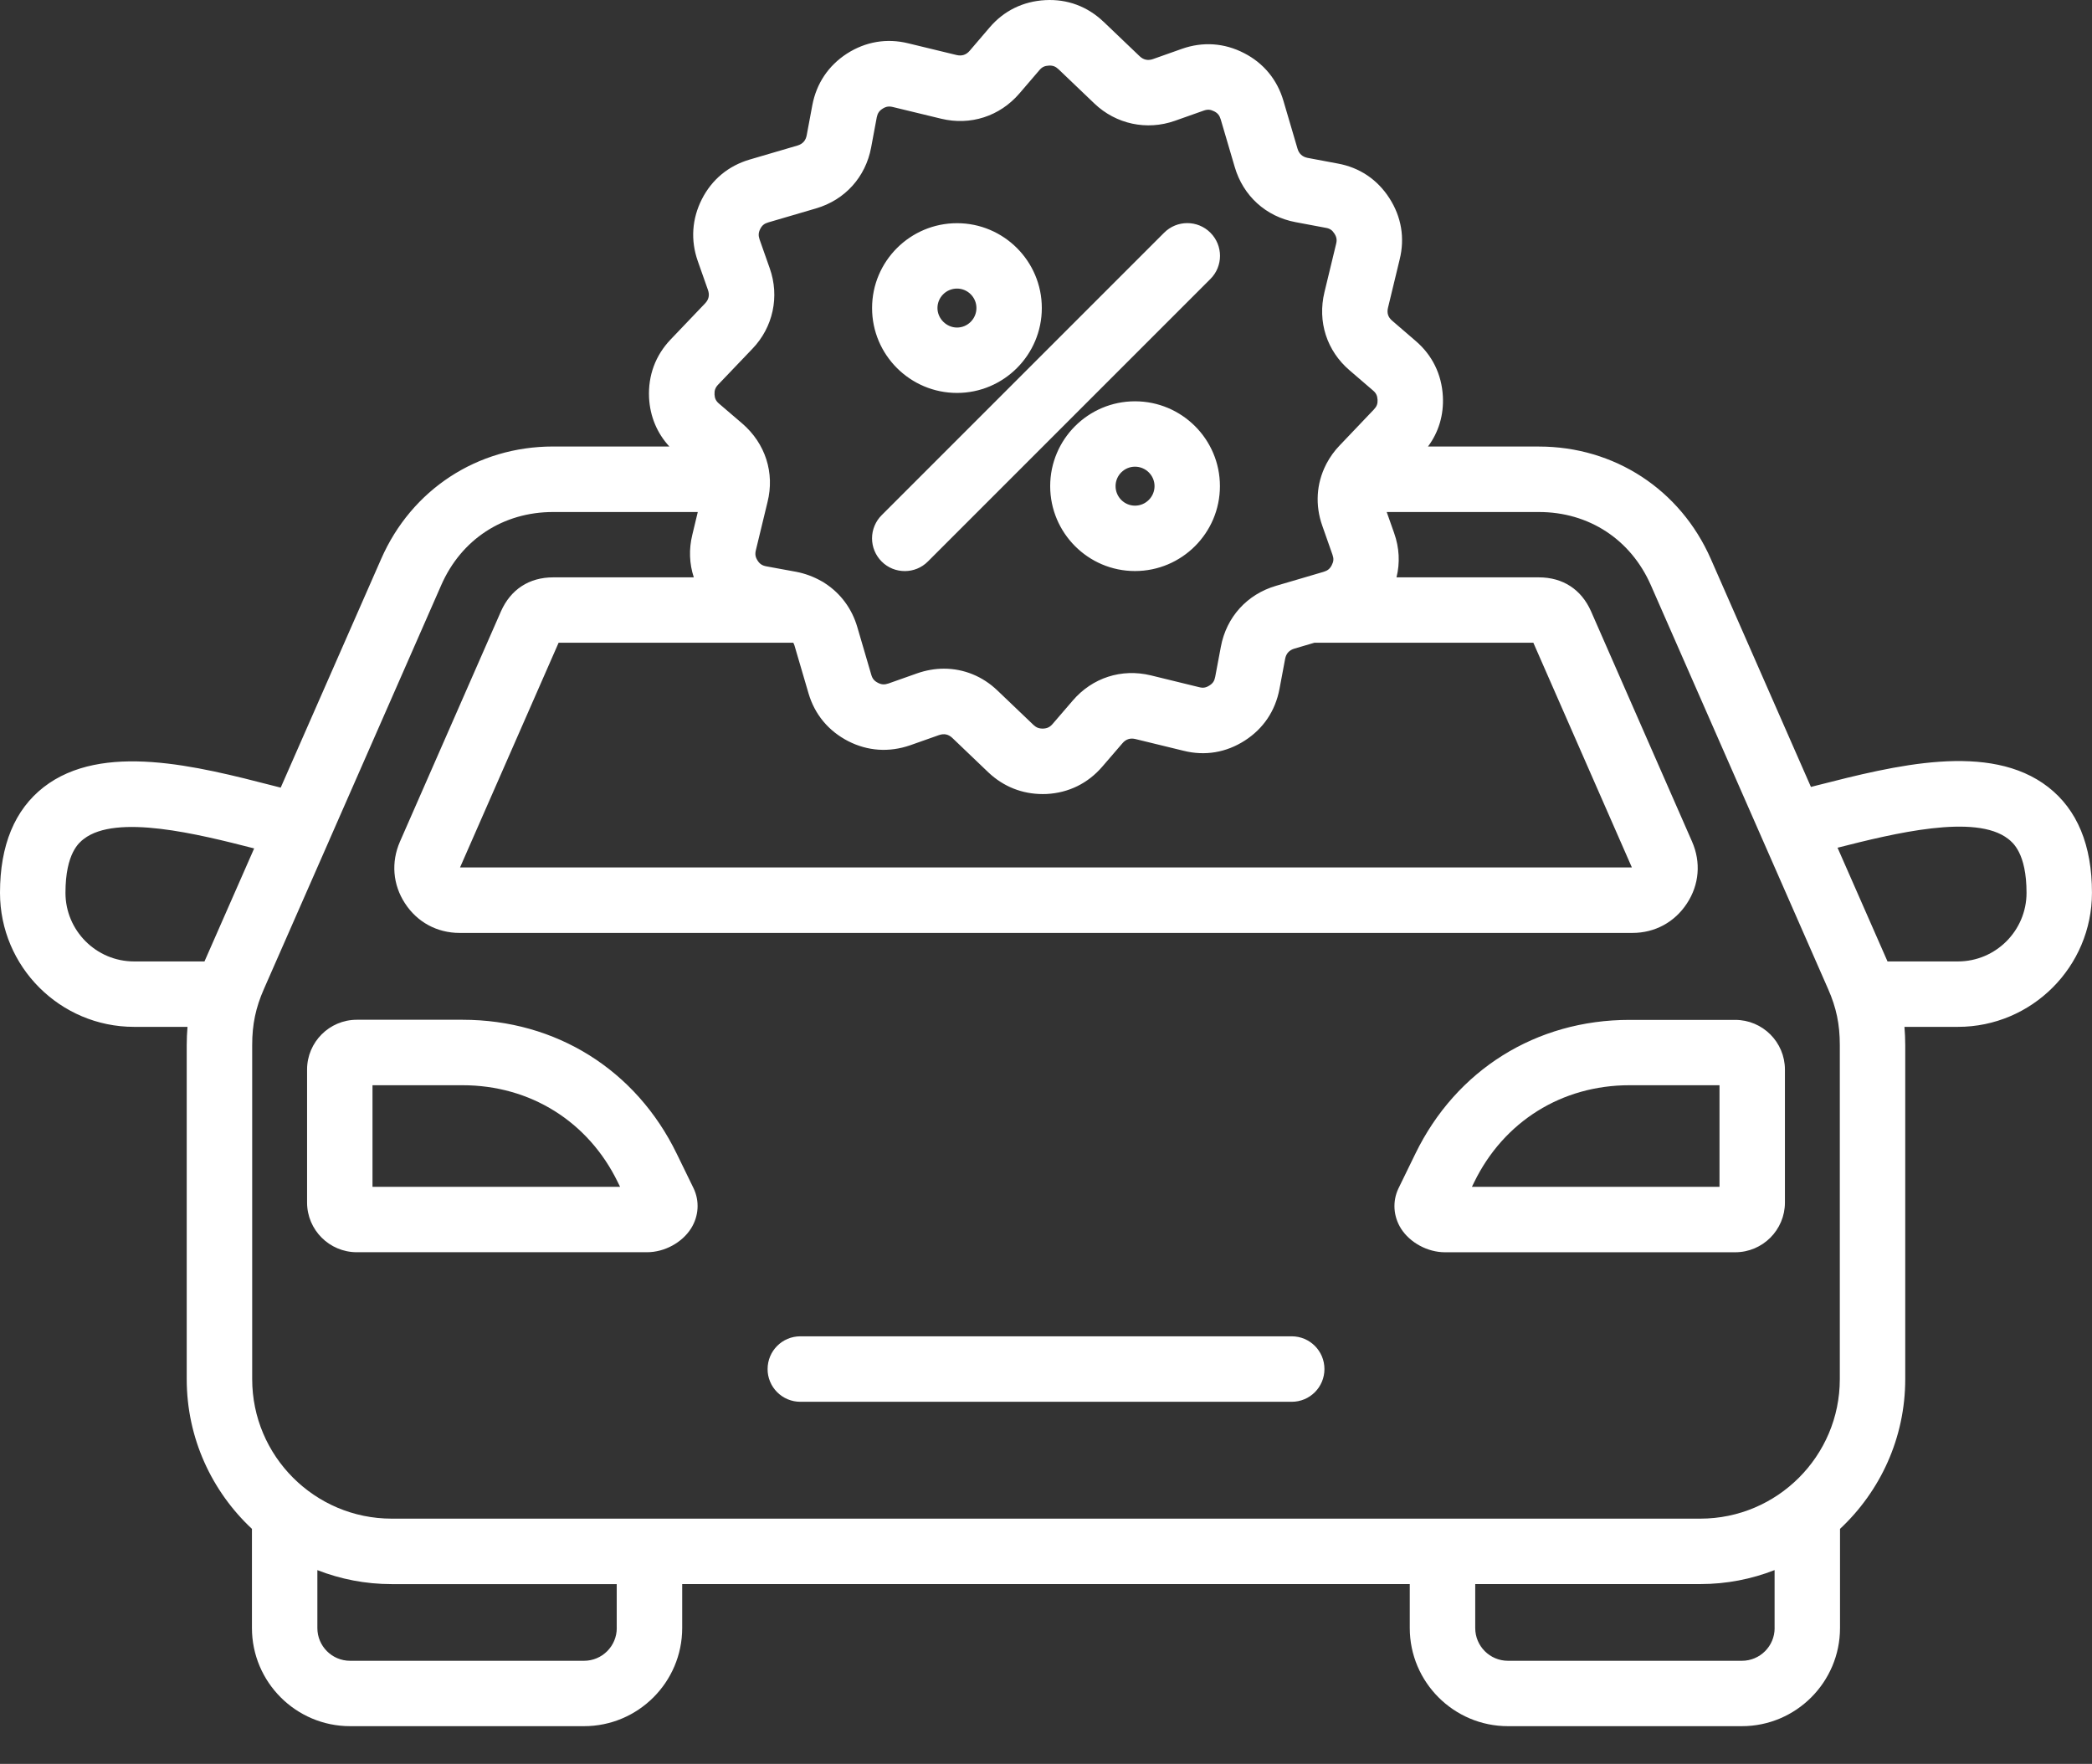 <svg width="51" height="43" viewBox="0 0 51 43" fill="none" xmlns="http://www.w3.org/2000/svg">
<rect x="0" y="0" width="51" height="43" fill="#333333" stroke="none"/>
<path d="M49.933 19.188C48.501 18.075 46.176 18.667 44.308 19.143C44.255 19.157 44.201 19.17 44.148 19.184L41.707 13.625C40.964 11.935 39.359 10.886 37.516 10.886H34.812C35.074 10.534 35.199 10.115 35.175 9.662C35.146 9.122 34.914 8.654 34.509 8.309L33.939 7.818C33.839 7.734 33.806 7.629 33.838 7.5L34.122 6.324C34.251 5.803 34.165 5.287 33.872 4.832C33.579 4.375 33.142 4.083 32.614 3.987L31.879 3.849C31.752 3.825 31.668 3.749 31.631 3.623L31.288 2.457C31.135 1.938 30.801 1.536 30.327 1.294C29.846 1.046 29.321 1.011 28.812 1.191L28.109 1.44C27.986 1.483 27.877 1.46 27.782 1.37L26.904 0.531L26.902 0.53C26.51 0.156 26.019 -0.026 25.483 0.003C24.941 0.032 24.471 0.263 24.125 0.67L23.641 1.236C23.554 1.338 23.448 1.372 23.318 1.341L22.142 1.056C21.62 0.927 21.103 1.014 20.645 1.308C20.196 1.6 19.905 2.032 19.804 2.561L19.666 3.299C19.642 3.427 19.567 3.51 19.444 3.547L18.275 3.89C17.756 4.043 17.354 4.377 17.11 4.857C16.868 5.336 16.833 5.856 17.01 6.362L17.259 7.069C17.303 7.192 17.28 7.301 17.189 7.396L16.349 8.276C15.98 8.663 15.798 9.151 15.823 9.695C15.847 10.154 16.019 10.561 16.318 10.885H13.482C11.637 10.885 10.033 11.935 9.293 13.624L6.843 19.201C6.786 19.186 6.729 19.172 6.671 19.157C4.809 18.678 2.491 18.082 1.064 19.19C0.359 19.74 0 20.605 0 21.765C0 23.567 1.466 25.033 3.268 25.033H4.571C4.559 25.18 4.552 25.328 4.552 25.475V33.621C4.552 35.06 5.165 36.358 6.142 37.271V39.688C6.142 41.008 7.216 42.081 8.535 42.081H14.238C15.558 42.081 16.631 41.007 16.631 39.688V38.617H34.368V39.688C34.368 41.008 35.442 42.081 36.761 42.081H42.465C43.784 42.081 44.857 41.007 44.857 39.688V37.271C45.834 36.358 46.447 35.06 46.447 33.621V25.475C46.447 25.325 46.44 25.177 46.428 25.033H47.731C49.533 25.033 50.999 23.567 50.999 21.765C51 20.605 50.64 19.739 49.933 19.188ZM19.34 15.671C19.351 15.691 19.361 15.711 19.368 15.735L19.711 16.904C19.863 17.419 20.197 17.82 20.678 18.068C21.154 18.311 21.674 18.346 22.187 18.169L22.889 17.921C23.016 17.877 23.121 17.899 23.217 17.99L24.099 18.833C24.466 19.178 24.92 19.358 25.423 19.358C25.454 19.358 25.486 19.357 25.518 19.356C26.053 19.327 26.521 19.097 26.871 18.691L27.362 18.121C27.446 18.021 27.554 17.986 27.678 18.016L28.856 18.303C29.377 18.433 29.893 18.346 30.348 18.053C30.799 17.763 31.091 17.329 31.192 16.795L31.33 16.06C31.354 15.932 31.43 15.849 31.556 15.812L32.042 15.669H37.381L39.783 21.147H11.215L13.618 15.669H19.34V15.671ZM17.506 9.378L18.342 8.503C18.847 7.979 19.009 7.227 18.765 6.54L18.517 5.836C18.485 5.741 18.489 5.669 18.534 5.58C18.578 5.494 18.633 5.45 18.729 5.422L19.896 5.08C20.6 4.873 21.102 4.317 21.237 3.595L21.374 2.861C21.393 2.764 21.434 2.702 21.513 2.652C21.597 2.597 21.668 2.585 21.767 2.609L22.944 2.894C23.658 3.066 24.371 2.837 24.852 2.278L25.341 1.708C25.403 1.635 25.467 1.605 25.569 1.599C25.665 1.594 25.731 1.619 25.804 1.687L26.681 2.525C27.207 3.027 27.958 3.187 28.642 2.945L29.346 2.696C29.441 2.663 29.508 2.668 29.6 2.714C29.686 2.758 29.73 2.813 29.759 2.909L30.101 4.071C30.308 4.778 30.863 5.281 31.586 5.416L32.326 5.555C32.421 5.572 32.478 5.611 32.53 5.693C32.585 5.777 32.597 5.847 32.573 5.944L32.288 7.124C32.115 7.841 32.345 8.553 32.902 9.029L33.474 9.521C33.547 9.583 33.577 9.646 33.583 9.746C33.588 9.843 33.564 9.908 33.495 9.981L32.657 10.861C32.531 10.992 32.424 11.14 32.339 11.301C32.333 11.312 32.328 11.324 32.322 11.335C32.093 11.789 32.057 12.314 32.236 12.818L32.485 13.526C32.517 13.62 32.514 13.686 32.465 13.78C32.421 13.866 32.366 13.91 32.271 13.939L31.735 14.097C31.71 14.103 31.685 14.111 31.66 14.119L31.108 14.281C30.401 14.488 29.898 15.043 29.763 15.766L29.625 16.499C29.606 16.601 29.568 16.658 29.486 16.71C29.402 16.765 29.332 16.777 29.237 16.753L28.055 16.464C27.34 16.291 26.627 16.523 26.15 17.081L25.661 17.649C25.597 17.724 25.531 17.756 25.44 17.761C25.336 17.766 25.267 17.74 25.196 17.674L24.321 16.838C23.955 16.485 23.493 16.301 23.012 16.301C22.796 16.301 22.576 16.339 22.358 16.415L21.66 16.662C21.562 16.695 21.491 16.691 21.405 16.647C21.313 16.6 21.269 16.546 21.241 16.451L20.899 15.284C20.767 14.834 20.491 14.467 20.119 14.224C20.086 14.2 20.051 14.179 20.015 14.161C19.828 14.056 19.624 13.981 19.412 13.94L18.681 13.806C18.581 13.787 18.521 13.747 18.47 13.667C18.415 13.582 18.403 13.512 18.427 13.413L18.711 12.239C18.889 11.527 18.66 10.813 18.097 10.326L17.527 9.838C17.454 9.776 17.424 9.712 17.419 9.617C17.414 9.517 17.439 9.449 17.506 9.378ZM10.756 14.266C11.245 13.149 12.265 12.482 13.484 12.482H17.011L16.878 13.036C16.791 13.39 16.805 13.742 16.914 14.075H13.485C12.901 14.075 12.449 14.369 12.212 14.905L9.75 20.518C9.531 21.019 9.576 21.567 9.872 22.02C10.169 22.479 10.654 22.743 11.203 22.743H39.797C40.344 22.743 40.827 22.481 41.125 22.024C41.425 21.569 41.471 21.021 41.25 20.517L38.787 14.902C38.551 14.369 38.1 14.075 37.515 14.075H34.045C34.132 13.721 34.115 13.355 33.987 12.995L33.806 12.482H37.515C38.734 12.482 39.755 13.149 40.246 14.267L44.567 24.111C44.767 24.564 44.852 24.971 44.852 25.475V33.621C44.852 35.497 43.326 37.022 41.451 37.022H9.549C7.673 37.022 6.148 35.496 6.148 33.621V25.475C6.148 24.972 6.234 24.564 6.434 24.11L8.03 20.477C8.031 20.472 8.034 20.467 8.036 20.462L10.756 14.266ZM1.596 21.765C1.596 20.798 1.932 20.537 2.043 20.452C2.838 19.836 4.833 20.333 6.196 20.683L4.985 23.438H3.268C2.346 23.438 1.596 22.687 1.596 21.765ZM15.036 39.689C15.036 40.13 14.678 40.487 14.238 40.487H8.535C8.094 40.487 7.737 40.13 7.737 39.689V38.277C8.298 38.496 8.909 38.618 9.548 38.618H15.035V39.689H15.036ZM43.263 39.689C43.263 40.13 42.906 40.487 42.465 40.487H36.762C36.322 40.487 35.964 40.13 35.964 39.689V38.617H41.451C42.09 38.617 42.7 38.496 43.262 38.276V39.689H43.263ZM47.732 23.438H46.015L44.797 20.666C46.165 20.318 48.157 19.829 48.954 20.449C49.066 20.535 49.404 20.798 49.404 21.766C49.404 22.687 48.654 23.438 47.732 23.438ZM7.486 26.074V29.315C7.486 29.983 8.03 30.527 8.698 30.527H15.774C16.197 30.527 16.628 30.294 16.847 29.947C17.035 29.647 17.059 29.282 16.907 28.965L16.497 28.124C15.503 26.08 13.552 24.86 11.277 24.86H8.698C8.03 24.86 7.486 25.405 7.486 26.074ZM9.081 26.456H11.277C12.927 26.456 14.343 27.341 15.063 28.823L15.117 28.933H9.081V26.456ZM35.226 30.528H42.302C42.971 30.528 43.514 29.984 43.514 29.316V26.075C43.514 25.406 42.971 24.863 42.302 24.863H39.724C37.449 24.863 35.498 26.083 34.504 28.127L34.092 28.972C33.943 29.285 33.966 29.65 34.154 29.95C34.372 30.294 34.803 30.528 35.226 30.528ZM35.937 28.823C36.658 27.341 38.074 26.456 39.723 26.456H41.919V28.933H35.883L35.937 28.823ZM18.713 33.375C18.713 32.935 19.069 32.577 19.511 32.577H31.491C31.931 32.577 32.288 32.934 32.288 33.375C32.288 33.816 31.932 34.173 31.491 34.173H19.509C19.405 34.173 19.301 34.152 19.204 34.112C19.108 34.072 19.02 34.013 18.946 33.939C18.872 33.865 18.813 33.777 18.773 33.68C18.733 33.584 18.712 33.48 18.713 33.375ZM23.331 9.579C24.471 9.579 25.398 8.65 25.398 7.509C25.398 6.368 24.471 5.441 23.331 5.441C22.189 5.441 21.26 6.368 21.26 7.509C21.259 8.651 22.188 9.579 23.331 9.579ZM23.331 7.035C23.591 7.035 23.804 7.248 23.804 7.509C23.804 7.771 23.591 7.985 23.331 7.985C23.073 7.985 22.854 7.767 22.854 7.509C22.854 7.248 23.067 7.035 23.331 7.035ZM21.493 13.688C21.419 13.614 21.36 13.526 21.32 13.429C21.28 13.333 21.259 13.229 21.259 13.124C21.259 13.019 21.28 12.915 21.32 12.819C21.36 12.722 21.419 12.634 21.493 12.56L28.38 5.673C28.692 5.361 29.197 5.361 29.508 5.673C29.82 5.985 29.82 6.49 29.508 6.801L22.621 13.688C22.466 13.844 22.262 13.922 22.058 13.922C21.853 13.922 21.648 13.845 21.493 13.688ZM27.669 9.783C26.529 9.783 25.602 10.71 25.602 11.851C25.602 12.992 26.529 13.921 27.669 13.921C28.811 13.921 29.74 12.992 29.74 11.851C29.741 10.711 28.812 9.783 27.669 9.783ZM27.669 12.327C27.409 12.327 27.196 12.114 27.196 11.851C27.196 11.589 27.409 11.377 27.669 11.377C27.931 11.377 28.146 11.589 28.146 11.851C28.146 11.977 28.096 12.098 28.006 12.187C27.917 12.277 27.796 12.327 27.669 12.327Z" fill="white"/>
</svg>
